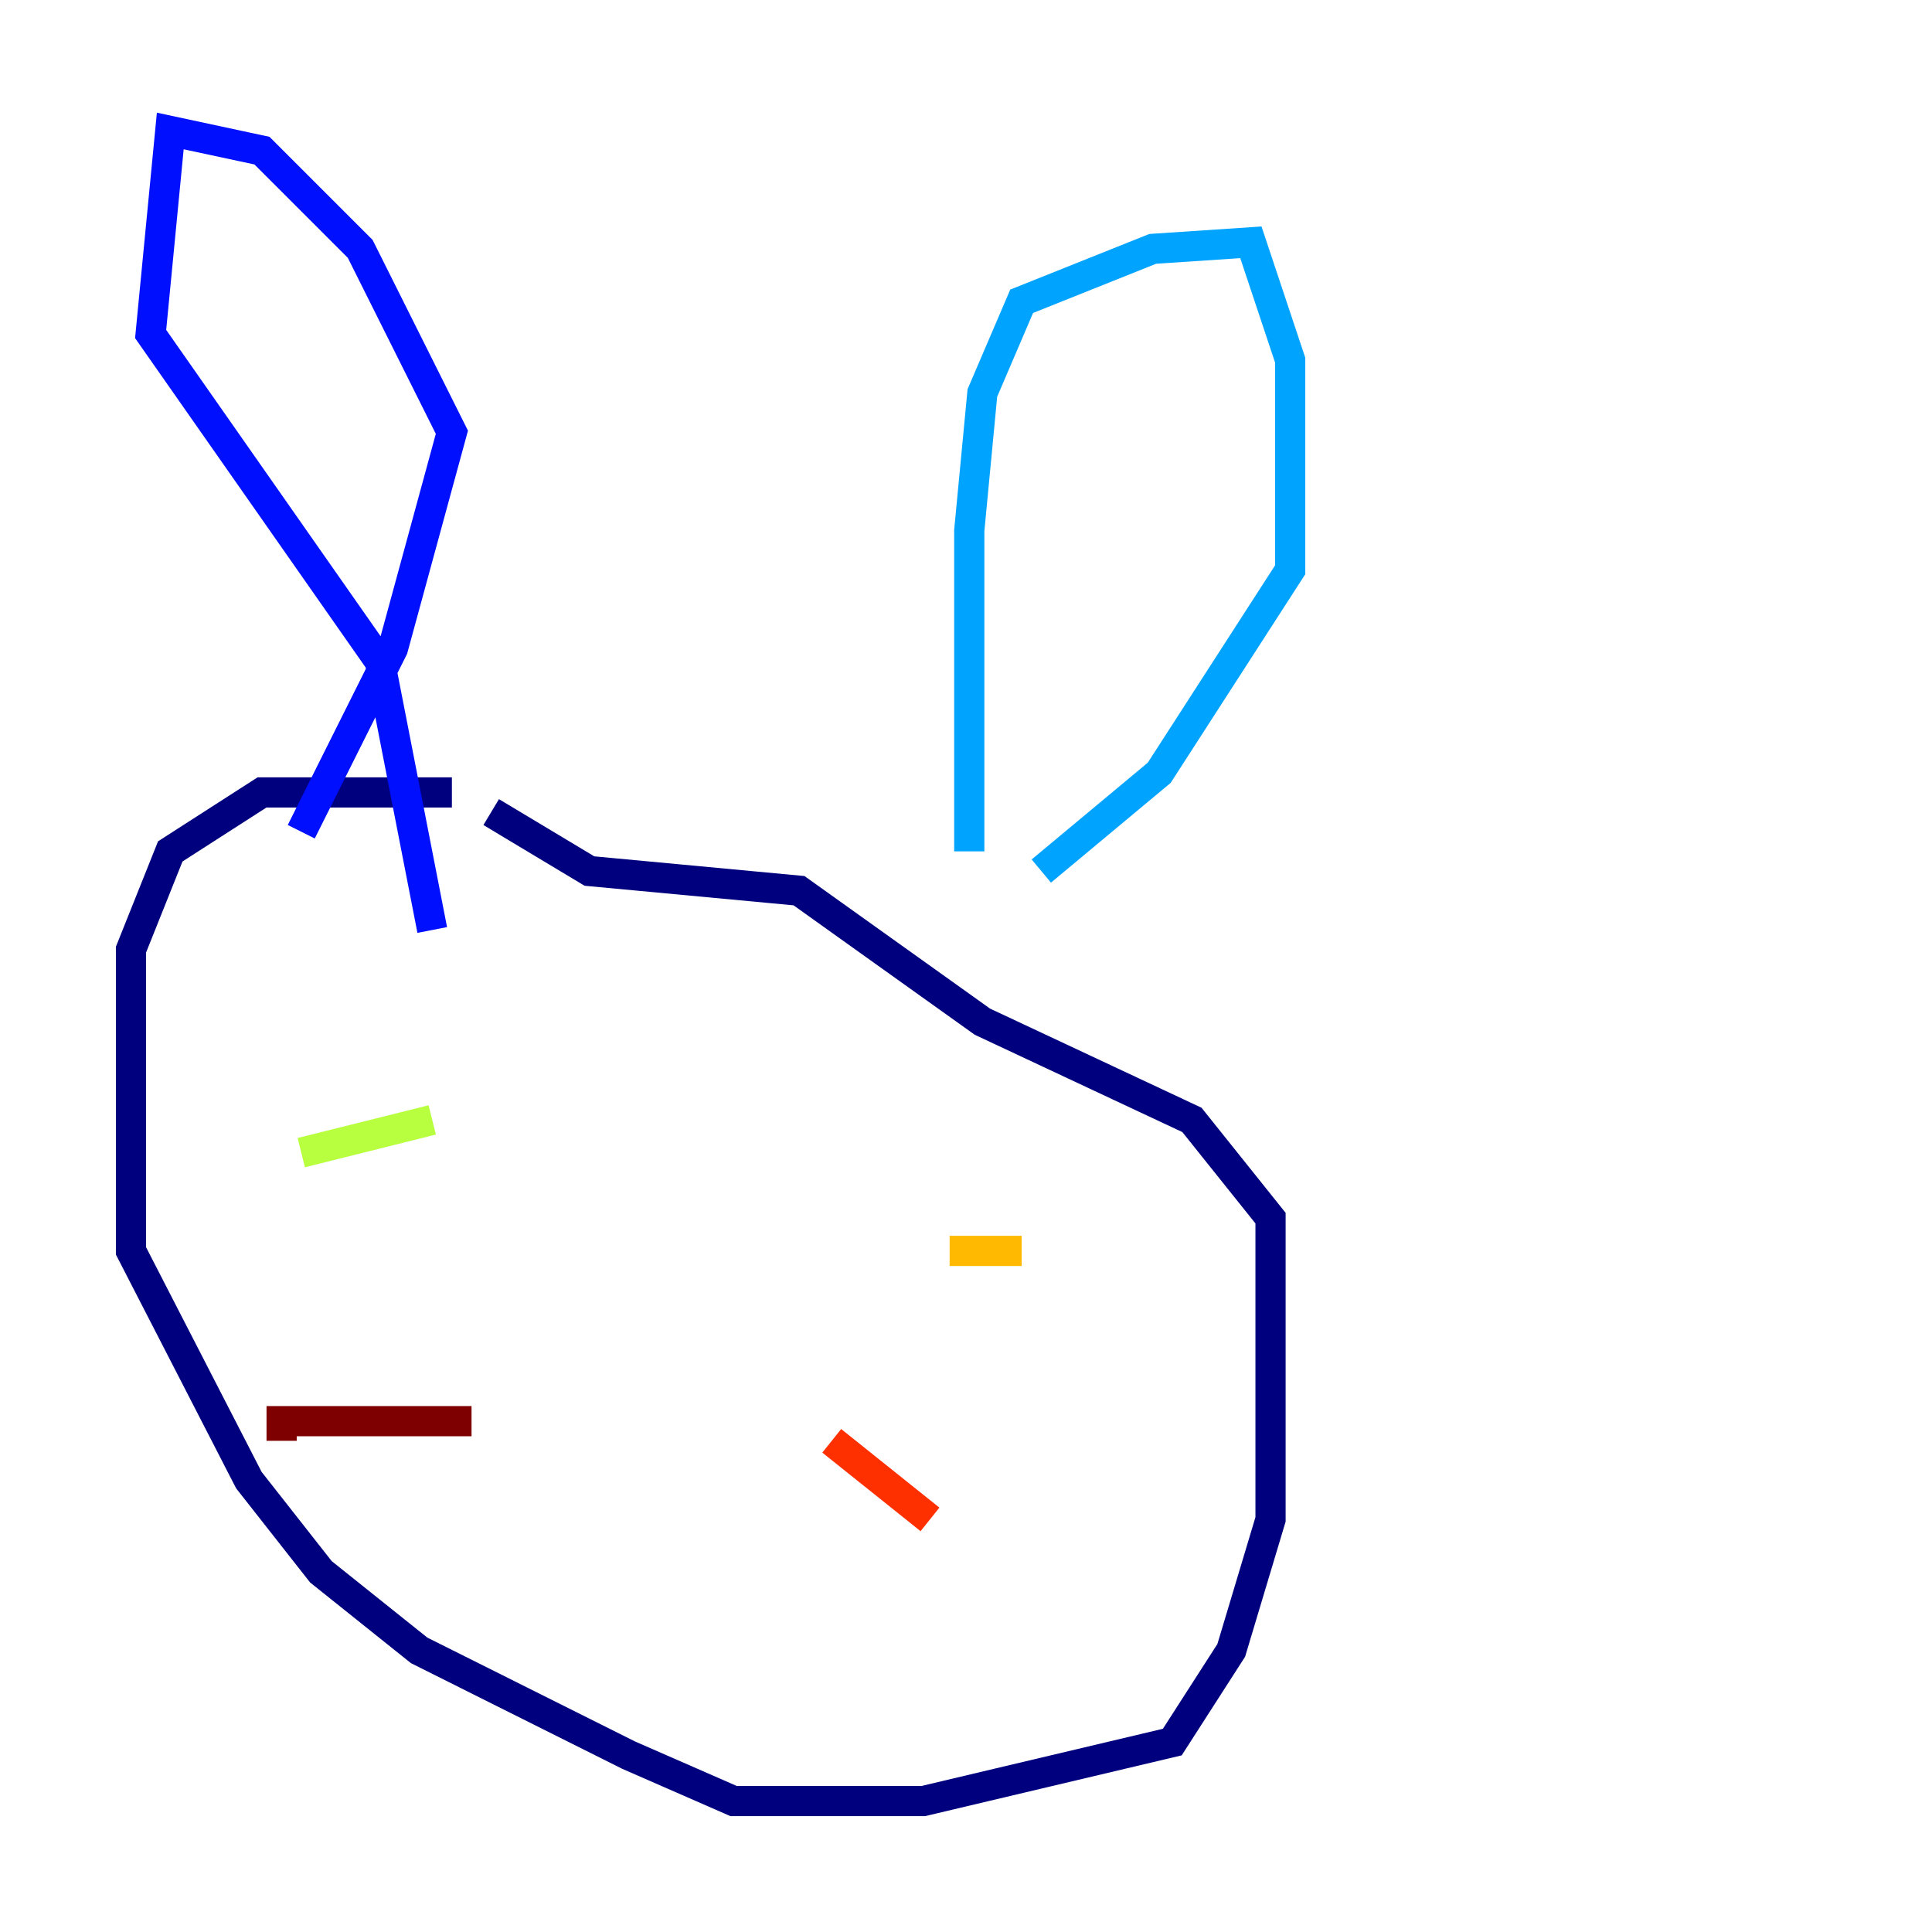 <?xml version="1.0" encoding="utf-8" ?>
<svg baseProfile="tiny" height="128" version="1.2" viewBox="0,0,128,128" width="128" xmlns="http://www.w3.org/2000/svg" xmlns:ev="http://www.w3.org/2001/xml-events" xmlns:xlink="http://www.w3.org/1999/xlink"><defs /><polyline fill="none" points="29.939,52.502 17.356,52.502 11.281,56.407 8.678,62.915 8.678,82.875 16.488,98.061 21.261,104.136 27.77,109.342 41.654,116.285 48.597,119.322 61.18,119.322 77.668,115.417 81.573,109.342 84.176,100.664 84.176,80.705 78.969,74.197 65.085,67.688 52.936,59.01 39.051,57.709 32.542,53.803" stroke="#00007f" stroke-width="2" /><polyline fill="none" points="19.959,55.105 26.034,42.956 29.939,28.637 23.864,16.488 17.356,9.98 11.281,8.678 9.98,22.129 25.166,43.824 28.637,61.614" stroke="#0010ff" stroke-width="2" /><polyline fill="none" points="64.217,56.407 64.217,35.146 65.085,26.034 67.688,19.959 76.366,16.488 82.875,16.054 85.478,23.864 85.478,37.749 76.8,51.2 68.99,57.709" stroke="#00a4ff" stroke-width="2" /><polyline fill="none" points="31.241,85.478 31.241,85.478" stroke="#3fffb7" stroke-width="2" /><polyline fill="none" points="19.959,76.366 28.637,74.197" stroke="#b7ff3f" stroke-width="2" /><polyline fill="none" points="62.915,82.875 67.688,82.875" stroke="#ffb900" stroke-width="2" /><polyline fill="none" points="55.105,95.458 61.614,100.664" stroke="#ff3000" stroke-width="2" /><polyline fill="none" points="31.241,94.156 18.658,94.156 18.658,95.458" stroke="#7f0000" stroke-width="2" /></svg>